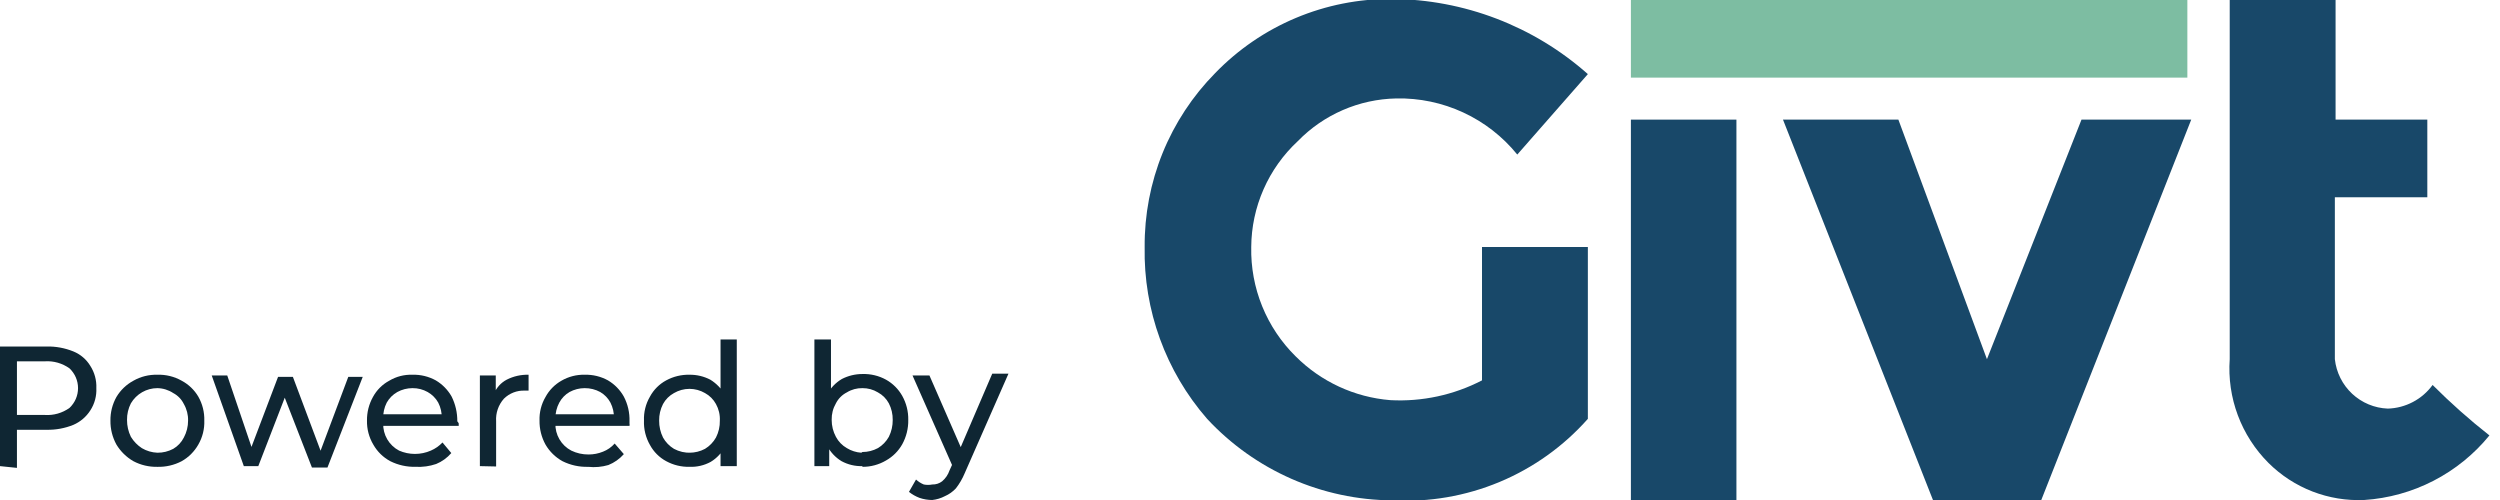 <svg width="125" height="25" viewBox="0 0 125 25" fill="none" xmlns="http://www.w3.org/2000/svg">
<g clip-path="url(#clip0_257_17)">
<path fill-rule="evenodd" clip-rule="evenodd" d="M74.1 12.35H79.393V20.942C78.177 22.315 76.666 23.394 74.973 24.1C73.28 24.806 71.45 25.12 69.619 25.018C67.878 25.006 66.159 24.639 64.566 23.938C62.973 23.237 61.54 22.217 60.356 20.942C58.285 18.565 57.172 15.502 57.233 12.35C57.221 10.739 57.526 9.142 58.131 7.649C58.737 6.157 59.631 4.798 60.762 3.652C61.906 2.471 63.277 1.533 64.793 0.897C66.31 0.26 67.939 -0.063 69.583 -0.053C73.201 -0.03 76.686 1.305 79.393 3.705L75.864 7.728C75.136 6.83 74.212 6.11 73.163 5.624C72.115 5.138 70.969 4.898 69.813 4.922C67.955 4.958 66.186 5.725 64.89 7.057C64.162 7.734 63.579 8.552 63.178 9.463C62.778 10.373 62.568 11.355 62.562 12.35C62.541 13.365 62.727 14.373 63.109 15.314C63.491 16.254 64.061 17.107 64.784 17.819C66.051 19.086 67.727 19.862 69.513 20.007C71.103 20.093 72.686 19.752 74.1 19.019V12.35Z" fill="#184869"/>
<path d="M86.821 5.981H81.545V25H86.821V5.981Z" fill="#184869"/>
<path fill-rule="evenodd" clip-rule="evenodd" d="M96.648 25L89.149 5.981H94.919L99.347 17.96L104.075 5.981H109.562L102.064 25H96.648Z" fill="#184869"/>
<path fill-rule="evenodd" clip-rule="evenodd" d="M116.743 9.862V17.96C116.815 18.621 117.121 19.234 117.607 19.688C118.093 20.141 118.726 20.405 119.39 20.43C119.829 20.418 120.259 20.304 120.647 20.099C121.036 19.895 121.372 19.603 121.63 19.248C122.526 20.145 123.474 20.988 124.471 21.771C123.705 22.711 122.753 23.483 121.676 24.038C120.598 24.594 119.417 24.921 118.208 25C117.326 25.038 116.446 24.893 115.623 24.575C114.8 24.256 114.052 23.77 113.426 23.148C112.75 22.472 112.227 21.66 111.892 20.765C111.557 19.87 111.419 18.914 111.486 17.96V0H116.779V5.981H121.366V9.862H116.743Z" fill="#184869"/>
<path d="M109.368 0H81.545V3.881H109.368V0Z" fill="#7DBDA2"/>
<path d="M0 23.306V17.325H2.329C2.788 17.315 3.244 17.399 3.67 17.572C4.023 17.716 4.32 17.969 4.517 18.296C4.729 18.626 4.834 19.015 4.817 19.407C4.836 19.8 4.731 20.189 4.517 20.519C4.313 20.839 4.018 21.091 3.67 21.242C3.244 21.415 2.788 21.499 2.329 21.489H0.565L0.847 21.171V23.394L0 23.306ZM0.847 21.171L0.476 20.748H2.241C2.681 20.777 3.117 20.652 3.476 20.395C3.61 20.268 3.717 20.115 3.791 19.945C3.864 19.775 3.902 19.592 3.902 19.407C3.902 19.222 3.864 19.039 3.791 18.869C3.717 18.699 3.61 18.546 3.476 18.419C3.117 18.162 2.681 18.037 2.241 18.066H0.476L0.847 17.643V21.171Z" fill="#0F2633"/>
<path d="M7.869 23.342C7.451 23.351 7.038 23.254 6.669 23.059C6.321 22.859 6.03 22.573 5.822 22.23C5.62 21.863 5.516 21.45 5.522 21.03C5.516 20.617 5.62 20.209 5.822 19.848C6.026 19.506 6.319 19.226 6.669 19.037C7.034 18.829 7.449 18.725 7.869 18.737C8.294 18.723 8.716 18.827 9.086 19.037C9.43 19.22 9.717 19.495 9.915 19.831C10.123 20.196 10.227 20.611 10.215 21.03C10.23 21.451 10.126 21.866 9.915 22.23C9.719 22.576 9.432 22.863 9.086 23.059C8.711 23.256 8.292 23.353 7.869 23.342ZM7.869 22.636C8.145 22.639 8.418 22.572 8.663 22.442C8.89 22.309 9.074 22.113 9.192 21.877C9.332 21.617 9.405 21.326 9.404 21.03C9.411 20.74 9.338 20.453 9.192 20.201C9.079 19.967 8.893 19.775 8.663 19.654C8.427 19.498 8.152 19.412 7.869 19.407C7.601 19.407 7.338 19.478 7.106 19.611C6.874 19.744 6.681 19.935 6.545 20.166C6.414 20.422 6.347 20.707 6.351 20.995C6.349 21.289 6.415 21.579 6.545 21.842C6.683 22.069 6.87 22.262 7.092 22.407C7.328 22.547 7.595 22.625 7.869 22.636Z" fill="#0F2633"/>
<path d="M12.191 23.306L10.586 18.772H11.362L12.774 22.936H12.35L13.903 18.843H14.644L16.179 22.936H15.879L17.414 18.843H18.137L16.373 23.377H15.597L14.114 19.566H14.361L12.915 23.306H12.191Z" fill="#0F2633"/>
<path d="M20.783 23.341C20.343 23.352 19.907 23.256 19.513 23.059C19.158 22.868 18.864 22.581 18.666 22.23C18.45 21.868 18.34 21.452 18.349 21.03C18.343 20.617 18.446 20.209 18.648 19.848C18.834 19.504 19.116 19.222 19.46 19.037C19.811 18.826 20.215 18.722 20.625 18.737C21.031 18.725 21.433 18.823 21.789 19.019C22.12 19.215 22.394 19.495 22.583 19.831C22.773 20.214 22.87 20.637 22.865 21.066C22.895 21.096 22.919 21.132 22.936 21.171V21.295H19.001V20.713H22.424L22.089 20.907C22.095 20.637 22.035 20.371 21.912 20.131C21.788 19.909 21.605 19.726 21.383 19.601C21.152 19.471 20.89 19.404 20.625 19.407C20.359 19.407 20.098 19.474 19.866 19.601C19.645 19.726 19.461 19.909 19.337 20.131C19.212 20.376 19.151 20.649 19.16 20.924V21.171C19.152 21.45 19.221 21.724 19.362 21.965C19.502 22.205 19.708 22.401 19.954 22.53C20.204 22.64 20.475 22.696 20.748 22.696C21.021 22.696 21.292 22.64 21.542 22.53C21.762 22.436 21.96 22.297 22.124 22.124L22.565 22.653C22.359 22.893 22.099 23.081 21.807 23.2C21.478 23.312 21.13 23.36 20.783 23.341Z" fill="#0F2633"/>
<path d="M23.994 23.306V18.772H24.788V20.007L24.7 19.689C24.821 19.386 25.046 19.136 25.335 18.984C25.673 18.811 26.049 18.727 26.429 18.737V19.531H26.235C26.043 19.523 25.851 19.555 25.672 19.625C25.493 19.695 25.33 19.801 25.194 19.936C25.058 20.09 24.953 20.268 24.887 20.462C24.82 20.656 24.793 20.861 24.806 21.066V23.324L23.994 23.306Z" fill="#0F2633"/>
<path d="M29.411 23.342C28.965 23.355 28.522 23.258 28.123 23.059C27.771 22.864 27.479 22.578 27.276 22.23C27.073 21.863 26.97 21.45 26.976 21.03C26.962 20.616 27.066 20.206 27.276 19.848C27.459 19.509 27.734 19.228 28.07 19.037C28.423 18.831 28.826 18.727 29.234 18.737C29.641 18.725 30.043 18.823 30.399 19.019C30.73 19.215 31.004 19.495 31.192 19.831C31.391 20.211 31.488 20.637 31.475 21.066V21.172C31.483 21.212 31.483 21.254 31.475 21.295H27.611V20.713H31.034L30.698 20.907C30.705 20.637 30.644 20.371 30.522 20.131C30.404 19.91 30.227 19.727 30.011 19.601C29.773 19.471 29.505 19.405 29.234 19.407C28.969 19.407 28.708 19.474 28.476 19.601C28.259 19.727 28.082 19.91 27.964 20.131C27.834 20.375 27.767 20.648 27.77 20.924V21.172C27.761 21.45 27.831 21.725 27.972 21.965C28.112 22.205 28.317 22.401 28.564 22.53C28.833 22.66 29.129 22.727 29.428 22.724C29.676 22.725 29.922 22.677 30.152 22.583C30.375 22.496 30.575 22.357 30.734 22.177L31.192 22.706C30.98 22.947 30.714 23.134 30.416 23.253C30.09 23.348 29.748 23.378 29.411 23.342Z" fill="#0F2633"/>
<path d="M34.474 23.341C34.068 23.351 33.667 23.253 33.31 23.059C32.966 22.874 32.684 22.592 32.498 22.248C32.286 21.878 32.182 21.456 32.199 21.03C32.182 20.61 32.286 20.194 32.498 19.831C32.684 19.486 32.966 19.204 33.31 19.019C33.667 18.825 34.068 18.728 34.474 18.737C34.836 18.732 35.194 18.817 35.515 18.984C35.825 19.174 36.081 19.441 36.256 19.76C36.453 20.154 36.55 20.59 36.539 21.03C36.549 21.476 36.452 21.918 36.256 22.318C36.093 22.64 35.842 22.909 35.533 23.095C35.209 23.271 34.843 23.356 34.474 23.341ZM34.474 22.636C34.745 22.636 35.012 22.57 35.251 22.442C35.479 22.304 35.667 22.11 35.798 21.877C35.932 21.615 35.999 21.324 35.992 21.03C36.006 20.741 35.938 20.454 35.798 20.201C35.672 19.97 35.482 19.78 35.251 19.654C35.015 19.516 34.747 19.443 34.474 19.443C34.202 19.443 33.934 19.516 33.698 19.654C33.467 19.78 33.277 19.97 33.151 20.201C33.02 20.457 32.953 20.742 32.957 21.03C32.954 21.324 33.021 21.614 33.151 21.877C33.281 22.11 33.47 22.304 33.698 22.442C33.958 22.581 34.25 22.648 34.545 22.636H34.474ZM36.027 23.306V22.071V21.03V19.972V16.972H36.839V23.306H36.027Z" fill="#0F2633"/>
<path d="M40.72 23.306V16.972H41.549V19.972L41.461 21.03V22.071V23.306H40.72ZM43.119 23.306C42.757 23.317 42.398 23.232 42.078 23.059C41.769 22.873 41.518 22.604 41.355 22.283C41.151 21.885 41.053 21.442 41.073 20.995C41.062 20.555 41.159 20.119 41.355 19.725C41.525 19.402 41.781 19.133 42.096 18.948C42.413 18.786 42.763 18.701 43.119 18.701C43.531 18.688 43.94 18.785 44.301 18.984C44.641 19.174 44.922 19.455 45.113 19.795C45.318 20.162 45.421 20.576 45.413 20.995C45.421 21.42 45.317 21.84 45.113 22.212C44.922 22.552 44.641 22.833 44.301 23.024C43.943 23.235 43.535 23.345 43.119 23.341V23.306ZM43.119 22.601C43.39 22.601 43.657 22.534 43.895 22.406C44.124 22.269 44.312 22.074 44.442 21.842C44.573 21.579 44.639 21.289 44.636 20.995C44.64 20.707 44.574 20.422 44.442 20.166C44.317 19.934 44.127 19.744 43.895 19.619C43.661 19.477 43.393 19.404 43.119 19.407C42.846 19.402 42.576 19.475 42.343 19.619C42.107 19.739 41.916 19.93 41.796 20.166C41.65 20.417 41.577 20.704 41.584 20.995C41.583 21.291 41.656 21.582 41.796 21.842C41.921 22.078 42.111 22.274 42.343 22.406C42.562 22.54 42.81 22.619 43.066 22.636L43.119 22.601Z" fill="#0F2633"/>
<path d="M46.613 25C46.397 24.999 46.182 24.964 45.977 24.894C45.787 24.822 45.608 24.721 45.448 24.594L45.801 23.977C45.915 24.081 46.046 24.165 46.189 24.224C46.329 24.252 46.473 24.252 46.613 24.224C46.791 24.23 46.966 24.174 47.107 24.065C47.278 23.92 47.406 23.731 47.477 23.518L47.76 22.901L47.848 22.795L49.612 18.684H50.423L48.236 23.659C48.123 23.93 47.975 24.186 47.795 24.418C47.641 24.583 47.455 24.716 47.248 24.806C47.05 24.91 46.835 24.976 46.613 25ZM47.689 23.447L45.625 18.772H46.471L48.236 22.812L47.689 23.447Z" fill="#0F2633"/>
</g>
<defs>
<clipPath id="clip0_257_17">
<rect width="124.471" height="25" fill="white"/>
</clipPath>
</defs>
</svg>
